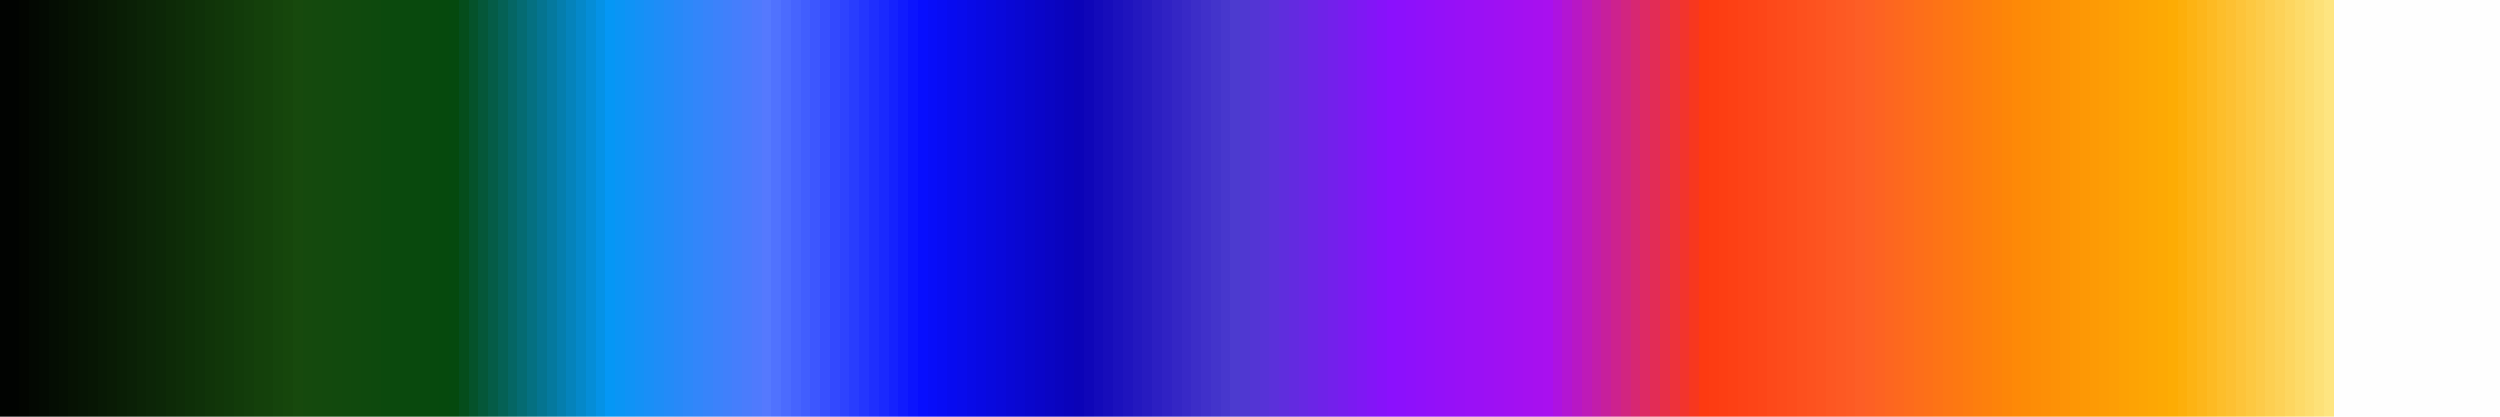 <?xml version="1.0" encoding="UTF-8" standalone="no"?>
<svg
   version="1.1"
   width="300"
   height="50"
   viewBox="0 0 300 50"
   id="svg1001"
   sodipodi:docname="brain.svg"
   inkscape:version="1.1.2 (76b9e6a115, 2022-02-25)"
   xmlns:inkscape="http://www.inkscape.org/namespaces/inkscape"
   xmlns:sodipodi="http://sodipodi.sourceforge.net/DTD/sodipodi-0.dtd"
   xmlns="http://www.w3.org/2000/svg"
   xmlns:svg="http://www.w3.org/2000/svg">
  <defs
     id="defs1005" />
  <sodipodi:namedview
     id="namedview1003"
     pagecolor="#ffffff"
     bordercolor="#666666"
     borderopacity="1.0"
     inkscape:pageshadow="2"
     inkscape:pageopacity="0.0"
     inkscape:pagecheckerboard="0"
     showgrid="false"
     inkscape:zoom="3.8433333"
     inkscape:cx="146.09714"
     inkscape:cy="18.473547"
     inkscape:window-width="1366"
     inkscape:window-height="698"
     inkscape:window-x="0"
     inkscape:window-y="34"
     inkscape:window-maximized="1"
     inkscape:current-layer="g997" />
  <g
     id="g997"
     transform="translate(-4,-4)">
    <defs
       id="defs993">
      <linearGradient
         id="brain"
         gradientUnits="userSpaceOnUse"
         spreadMethod="pad"
         x1="1.424"
         x2="105.366"
         y1="11.237"
         y2="11.237"
         gradientTransform="matrix(2.886,0,0,0.481,-0.11,-1.405)">
        <stop
           offset="0.00%"
           stop-color="rgb(1,3,1)"
           stop-opacity="1"
           id="stop2" />
        <stop
           offset="0.39%"
           stop-color="rgb(1,3,1)"
           stop-opacity="1"
           id="stop4" />
        <stop
           offset="0.78%"
           stop-color="rgb(1,3,1)"
           stop-opacity="1"
           id="stop6" />
        <stop
           offset="0.78%"
           stop-color="rgb(2,5,1)"
           stop-opacity="1"
           id="stop8" />
        <stop
           offset="1.17%"
           stop-color="rgb(2,5,1)"
           stop-opacity="1"
           id="stop10" />
        <stop
           offset="1.17%"
           stop-color="rgb(3,8,2)"
           stop-opacity="1"
           id="stop12" />
        <stop
           offset="1.56%"
           stop-color="rgb(3,8,2)"
           stop-opacity="1"
           id="stop14" />
        <stop
           offset="1.56%"
           stop-color="rgb(3,10,2)"
           stop-opacity="1"
           id="stop16" />
        <stop
           offset="1.95%"
           stop-color="rgb(3,10,2)"
           stop-opacity="1"
           id="stop18" />
        <stop
           offset="1.95%"
           stop-color="rgb(4,13,3)"
           stop-opacity="1"
           id="stop20" />
        <stop
           offset="2.34%"
           stop-color="rgb(4,13,3)"
           stop-opacity="1"
           id="stop22" />
        <stop
           offset="2.34%"
           stop-color="rgb(5,15,3)"
           stop-opacity="1"
           id="stop24" />
        <stop
           offset="2.73%"
           stop-color="rgb(5,15,3)"
           stop-opacity="1"
           id="stop26" />
        <stop
           offset="2.73%"
           stop-color="rgb(6,18,3)"
           stop-opacity="1"
           id="stop28" />
        <stop
           offset="3.12%"
           stop-color="rgb(6,18,3)"
           stop-opacity="1"
           id="stop30" />
        <stop
           offset="3.12%"
           stop-color="rgb(6,20,4)"
           stop-opacity="1"
           id="stop32" />
        <stop
           offset="3.52%"
           stop-color="rgb(6,20,4)"
           stop-opacity="1"
           id="stop34" />
        <stop
           offset="3.52%"
           stop-color="rgb(7,22,4)"
           stop-opacity="1"
           id="stop36" />
        <stop
           offset="3.91%"
           stop-color="rgb(7,22,4)"
           stop-opacity="1"
           id="stop38" />
        <stop
           offset="3.91%"
           stop-color="rgb(8,25,5)"
           stop-opacity="1"
           id="stop40" />
        <stop
           offset="4.30%"
           stop-color="rgb(8,25,5)"
           stop-opacity="1"
           id="stop42" />
        <stop
           offset="4.30%"
           stop-color="rgb(9,27,5)"
           stop-opacity="1"
           id="stop44" />
        <stop
           offset="4.69%"
           stop-color="rgb(9,27,5)"
           stop-opacity="1"
           id="stop46" />
        <stop
           offset="4.69%"
           stop-color="rgb(9,30,5)"
           stop-opacity="1"
           id="stop48" />
        <stop
           offset="5.08%"
           stop-color="rgb(9,30,5)"
           stop-opacity="1"
           id="stop50" />
        <stop
           offset="5.08%"
           stop-color="rgb(10,32,6)"
           stop-opacity="1"
           id="stop52" />
        <stop
           offset="5.47%"
           stop-color="rgb(10,32,6)"
           stop-opacity="1"
           id="stop54" />
        <stop
           offset="5.47%"
           stop-color="rgb(11,35,6)"
           stop-opacity="1"
           id="stop56" />
        <stop
           offset="5.86%"
           stop-color="rgb(11,35,6)"
           stop-opacity="1"
           id="stop58" />
        <stop
           offset="5.86%"
           stop-color="rgb(12,37,7)"
           stop-opacity="1"
           id="stop60" />
        <stop
           offset="6.25%"
           stop-color="rgb(12,37,7)"
           stop-opacity="1"
           id="stop62" />
        <stop
           offset="6.25%"
           stop-color="rgb(12,39,7)"
           stop-opacity="1"
           id="stop64" />
        <stop
           offset="6.64%"
           stop-color="rgb(12,39,7)"
           stop-opacity="1"
           id="stop66" />
        <stop
           offset="6.64%"
           stop-color="rgb(13,42,7)"
           stop-opacity="1"
           id="stop68" />
        <stop
           offset="7.03%"
           stop-color="rgb(13,42,7)"
           stop-opacity="1"
           id="stop70" />
        <stop
           offset="7.03%"
           stop-color="rgb(14,44,8)"
           stop-opacity="1"
           id="stop72" />
        <stop
           offset="7.42%"
           stop-color="rgb(14,44,8)"
           stop-opacity="1"
           id="stop74" />
        <stop
           offset="7.42%"
           stop-color="rgb(14,47,8)"
           stop-opacity="1"
           id="stop76" />
        <stop
           offset="7.81%"
           stop-color="rgb(14,47,8)"
           stop-opacity="1"
           id="stop78" />
        <stop
           offset="7.81%"
           stop-color="rgb(15,49,9)"
           stop-opacity="1"
           id="stop80" />
        <stop
           offset="8.20%"
           stop-color="rgb(15,49,9)"
           stop-opacity="1"
           id="stop82" />
        <stop
           offset="8.20%"
           stop-color="rgb(16,52,9)"
           stop-opacity="1"
           id="stop84" />
        <stop
           offset="8.59%"
           stop-color="rgb(16,52,9)"
           stop-opacity="1"
           id="stop86" />
        <stop
           offset="8.59%"
           stop-color="rgb(17,54,9)"
           stop-opacity="1"
           id="stop88" />
        <stop
           offset="8.98%"
           stop-color="rgb(17,54,9)"
           stop-opacity="1"
           id="stop90" />
        <stop
           offset="8.98%"
           stop-color="rgb(17,56,10)"
           stop-opacity="1"
           id="stop92" />
        <stop
           offset="9.38%"
           stop-color="rgb(17,56,10)"
           stop-opacity="1"
           id="stop94" />
        <stop
           offset="9.38%"
           stop-color="rgb(18,59,10)"
           stop-opacity="1"
           id="stop96" />
        <stop
           offset="9.77%"
           stop-color="rgb(18,59,10)"
           stop-opacity="1"
           id="stop98" />
        <stop
           offset="9.77%"
           stop-color="rgb(19,61,11)"
           stop-opacity="1"
           id="stop100" />
        <stop
           offset="10.16%"
           stop-color="rgb(19,61,11)"
           stop-opacity="1"
           id="stop102" />
        <stop
           offset="10.16%"
           stop-color="rgb(20,64,11)"
           stop-opacity="1"
           id="stop104" />
        <stop
           offset="10.55%"
           stop-color="rgb(20,64,11)"
           stop-opacity="1"
           id="stop106" />
        <stop
           offset="10.55%"
           stop-color="rgb(20,65,11)"
           stop-opacity="1"
           id="stop108" />
        <stop
           offset="10.94%"
           stop-color="rgb(20,65,11)"
           stop-opacity="1"
           id="stop110" />
        <stop
           offset="10.94%"
           stop-color="rgb(21,68,12)"
           stop-opacity="1"
           id="stop112" />
        <stop
           offset="11.33%"
           stop-color="rgb(21,68,12)"
           stop-opacity="1"
           id="stop114" />
        <stop
           offset="11.33%"
           stop-color="rgb(22,70,12)"
           stop-opacity="1"
           id="stop116" />
        <stop
           offset="11.72%"
           stop-color="rgb(22,70,12)"
           stop-opacity="1"
           id="stop118" />
        <stop
           offset="11.72%"
           stop-color="rgb(23,73,13)"
           stop-opacity="1"
           id="stop120" />
        <stop
           offset="12.11%"
           stop-color="rgb(23,73,13)"
           stop-opacity="1"
           id="stop122" />
        <stop
           offset="12.11%"
           stop-color="rgb(21,73,13)"
           stop-opacity="1"
           id="stop124" />
        <stop
           offset="12.50%"
           stop-color="rgb(21,73,13)"
           stop-opacity="1"
           id="stop126" />
        <stop
           offset="12.50%"
           stop-color="rgb(20,73,13)"
           stop-opacity="1"
           id="stop128" />
        <stop
           offset="12.89%"
           stop-color="rgb(20,73,13)"
           stop-opacity="1"
           id="stop130" />
        <stop
           offset="12.89%"
           stop-color="rgb(19,73,13)"
           stop-opacity="1"
           id="stop132" />
        <stop
           offset="13.28%"
           stop-color="rgb(19,73,13)"
           stop-opacity="1"
           id="stop134" />
        <stop
           offset="13.28%"
           stop-color="rgb(18,73,13)"
           stop-opacity="1"
           id="stop136" />
        <stop
           offset="13.67%"
           stop-color="rgb(18,73,13)"
           stop-opacity="1"
           id="stop138" />
        <stop
           offset="13.67%"
           stop-color="rgb(17,73,13)"
           stop-opacity="1"
           id="stop140" />
        <stop
           offset="14.06%"
           stop-color="rgb(17,73,13)"
           stop-opacity="1"
           id="stop142" />
        <stop
           offset="14.06%"
           stop-color="rgb(16,73,13)"
           stop-opacity="1"
           id="stop144" />
        <stop
           offset="14.45%"
           stop-color="rgb(16,73,13)"
           stop-opacity="1"
           id="stop146" />
        <stop
           offset="14.45%"
           stop-color="rgb(15,73,13)"
           stop-opacity="1"
           id="stop148" />
        <stop
           offset="14.84%"
           stop-color="rgb(15,73,13)"
           stop-opacity="1"
           id="stop150" />
        <stop
           offset="14.84%"
           stop-color="rgb(14,73,13)"
           stop-opacity="1"
           id="stop152" />
        <stop
           offset="15.23%"
           stop-color="rgb(14,73,13)"
           stop-opacity="1"
           id="stop154" />
        <stop
           offset="15.23%"
           stop-color="rgb(12,73,13)"
           stop-opacity="1"
           id="stop156" />
        <stop
           offset="15.62%"
           stop-color="rgb(12,73,13)"
           stop-opacity="1"
           id="stop158" />
        <stop
           offset="15.62%"
           stop-color="rgb(11,73,13)"
           stop-opacity="1"
           id="stop160" />
        <stop
           offset="16.02%"
           stop-color="rgb(11,73,13)"
           stop-opacity="1"
           id="stop162" />
        <stop
           offset="16.02%"
           stop-color="rgb(10,73,13)"
           stop-opacity="1"
           id="stop164" />
        <stop
           offset="16.41%"
           stop-color="rgb(10,73,13)"
           stop-opacity="1"
           id="stop166" />
        <stop
           offset="16.41%"
           stop-color="rgb(9,73,13)"
           stop-opacity="1"
           id="stop168" />
        <stop
           offset="16.80%"
           stop-color="rgb(9,73,13)"
           stop-opacity="1"
           id="stop170" />
        <stop
           offset="16.80%"
           stop-color="rgb(8,73,13)"
           stop-opacity="1"
           id="stop172" />
        <stop
           offset="17.19%"
           stop-color="rgb(8,73,13)"
           stop-opacity="1"
           id="stop174" />
        <stop
           offset="17.19%"
           stop-color="rgb(7,73,13)"
           stop-opacity="1"
           id="stop176" />
        <stop
           offset="17.58%"
           stop-color="rgb(7,73,13)"
           stop-opacity="1"
           id="stop178" />
        <stop
           offset="17.58%"
           stop-color="rgb(6,73,13)"
           stop-opacity="1"
           id="stop180" />
        <stop
           offset="17.97%"
           stop-color="rgb(6,73,13)"
           stop-opacity="1"
           id="stop182" />
        <stop
           offset="17.97%"
           stop-color="rgb(5,73,14)"
           stop-opacity="1"
           id="stop184" />
        <stop
           offset="18.36%"
           stop-color="rgb(5,73,14)"
           stop-opacity="1"
           id="stop186" />
        <stop
           offset="18.36%"
           stop-color="rgb(5,77,28)"
           stop-opacity="1"
           id="stop188" />
        <stop
           offset="18.75%"
           stop-color="rgb(5,77,28)"
           stop-opacity="1"
           id="stop190" />
        <stop
           offset="18.75%"
           stop-color="rgb(5,82,43)"
           stop-opacity="1"
           id="stop192" />
        <stop
           offset="19.14%"
           stop-color="rgb(5,82,43)"
           stop-opacity="1"
           id="stop194" />
        <stop
           offset="19.14%"
           stop-color="rgb(5,87,57)"
           stop-opacity="1"
           id="stop196" />
        <stop
           offset="19.53%"
           stop-color="rgb(5,87,57)"
           stop-opacity="1"
           id="stop198" />
        <stop
           offset="19.53%"
           stop-color="rgb(5,92,71)"
           stop-opacity="1"
           id="stop200" />
        <stop
           offset="19.92%"
           stop-color="rgb(5,92,71)"
           stop-opacity="1"
           id="stop202" />
        <stop
           offset="19.92%"
           stop-color="rgb(5,97,85)"
           stop-opacity="1"
           id="stop204" />
        <stop
           offset="20.31%"
           stop-color="rgb(5,97,85)"
           stop-opacity="1"
           id="stop206" />
        <stop
           offset="20.31%"
           stop-color="rgb(5,102,100)"
           stop-opacity="1"
           id="stop208" />
        <stop
           offset="20.70%"
           stop-color="rgb(5,102,100)"
           stop-opacity="1"
           id="stop210" />
        <stop
           offset="20.70%"
           stop-color="rgb(5,107,114)"
           stop-opacity="1"
           id="stop212" />
        <stop
           offset="21.09%"
           stop-color="rgb(5,107,114)"
           stop-opacity="1"
           id="stop214" />
        <stop
           offset="21.09%"
           stop-color="rgb(5,112,129)"
           stop-opacity="1"
           id="stop216" />
        <stop
           offset="21.48%"
           stop-color="rgb(5,112,129)"
           stop-opacity="1"
           id="stop218" />
        <stop
           offset="21.48%"
           stop-color="rgb(5,116,144)"
           stop-opacity="1"
           id="stop220" />
        <stop
           offset="21.88%"
           stop-color="rgb(5,116,144)"
           stop-opacity="1"
           id="stop222" />
        <stop
           offset="21.88%"
           stop-color="rgb(5,121,158)"
           stop-opacity="1"
           id="stop224" />
        <stop
           offset="22.27%"
           stop-color="rgb(5,121,158)"
           stop-opacity="1"
           id="stop226" />
        <stop
           offset="22.27%"
           stop-color="rgb(5,126,173)"
           stop-opacity="1"
           id="stop228" />
        <stop
           offset="22.66%"
           stop-color="rgb(5,126,173)"
           stop-opacity="1"
           id="stop230" />
        <stop
           offset="22.66%"
           stop-color="rgb(5,131,187)"
           stop-opacity="1"
           id="stop232" />
        <stop
           offset="23.05%"
           stop-color="rgb(5,131,187)"
           stop-opacity="1"
           id="stop234" />
        <stop
           offset="23.05%"
           stop-color="rgb(5,136,201)"
           stop-opacity="1"
           id="stop236" />
        <stop
           offset="23.44%"
           stop-color="rgb(5,136,201)"
           stop-opacity="1"
           id="stop238" />
        <stop
           offset="23.44%"
           stop-color="rgb(5,141,215)"
           stop-opacity="1"
           id="stop240" />
        <stop
           offset="23.83%"
           stop-color="rgb(5,141,215)"
           stop-opacity="1"
           id="stop242" />
        <stop
           offset="23.83%"
           stop-color="rgb(5,146,230)"
           stop-opacity="1"
           id="stop244" />
        <stop
           offset="24.22%"
           stop-color="rgb(5,146,230)"
           stop-opacity="1"
           id="stop246" />
        <stop
           offset="24.22%"
           stop-color="rgb(5,151,245)"
           stop-opacity="1"
           id="stop248" />
        <stop
           offset="24.61%"
           stop-color="rgb(5,151,245)"
           stop-opacity="1"
           id="stop250" />
        <stop
           offset="24.61%"
           stop-color="rgb(10,149,245)"
           stop-opacity="1"
           id="stop252" />
        <stop
           offset="25.00%"
           stop-color="rgb(10,149,245)"
           stop-opacity="1"
           id="stop254" />
        <stop
           offset="25.00%"
           stop-color="rgb(15,147,246)"
           stop-opacity="1"
           id="stop256" />
        <stop
           offset="25.39%"
           stop-color="rgb(15,147,246)"
           stop-opacity="1"
           id="stop258" />
        <stop
           offset="25.39%"
           stop-color="rgb(20,145,246)"
           stop-opacity="1"
           id="stop260" />
        <stop
           offset="25.78%"
           stop-color="rgb(20,145,246)"
           stop-opacity="1"
           id="stop262" />
        <stop
           offset="25.78%"
           stop-color="rgb(25,143,247)"
           stop-opacity="1"
           id="stop264" />
        <stop
           offset="26.17%"
           stop-color="rgb(25,143,247)"
           stop-opacity="1"
           id="stop266" />
        <stop
           offset="26.17%"
           stop-color="rgb(30,141,247)"
           stop-opacity="1"
           id="stop268" />
        <stop
           offset="26.56%"
           stop-color="rgb(30,141,247)"
           stop-opacity="1"
           id="stop270" />
        <stop
           offset="26.56%"
           stop-color="rgb(35,139,248)"
           stop-opacity="1"
           id="stop272" />
        <stop
           offset="26.95%"
           stop-color="rgb(35,139,248)"
           stop-opacity="1"
           id="stop274" />
        <stop
           offset="26.95%"
           stop-color="rgb(40,137,248)"
           stop-opacity="1"
           id="stop276" />
        <stop
           offset="27.34%"
           stop-color="rgb(40,137,248)"
           stop-opacity="1"
           id="stop278" />
        <stop
           offset="27.34%"
           stop-color="rgb(45,136,249)"
           stop-opacity="1"
           id="stop280" />
        <stop
           offset="27.73%"
           stop-color="rgb(45,136,249)"
           stop-opacity="1"
           id="stop282" />
        <stop
           offset="27.73%"
           stop-color="rgb(50,134,250)"
           stop-opacity="1"
           id="stop284" />
        <stop
           offset="28.12%"
           stop-color="rgb(50,134,250)"
           stop-opacity="1"
           id="stop286" />
        <stop
           offset="28.12%"
           stop-color="rgb(55,132,250)"
           stop-opacity="1"
           id="stop288" />
        <stop
           offset="28.52%"
           stop-color="rgb(55,132,250)"
           stop-opacity="1"
           id="stop290" />
        <stop
           offset="28.52%"
           stop-color="rgb(60,130,251)"
           stop-opacity="1"
           id="stop292" />
        <stop
           offset="28.91%"
           stop-color="rgb(60,130,251)"
           stop-opacity="1"
           id="stop294" />
        <stop
           offset="28.91%"
           stop-color="rgb(64,128,251)"
           stop-opacity="1"
           id="stop296" />
        <stop
           offset="29.30%"
           stop-color="rgb(64,128,251)"
           stop-opacity="1"
           id="stop298" />
        <stop
           offset="29.30%"
           stop-color="rgb(69,126,252)"
           stop-opacity="1"
           id="stop300" />
        <stop
           offset="29.69%"
           stop-color="rgb(69,126,252)"
           stop-opacity="1"
           id="stop302" />
        <stop
           offset="29.69%"
           stop-color="rgb(74,124,252)"
           stop-opacity="1"
           id="stop304" />
        <stop
           offset="30.08%"
           stop-color="rgb(74,124,252)"
           stop-opacity="1"
           id="stop306" />
        <stop
           offset="30.08%"
           stop-color="rgb(79,122,253)"
           stop-opacity="1"
           id="stop308" />
        <stop
           offset="30.47%"
           stop-color="rgb(79,122,253)"
           stop-opacity="1"
           id="stop310" />
        <stop
           offset="30.47%"
           stop-color="rgb(85,121,254)"
           stop-opacity="1"
           id="stop312" />
        <stop
           offset="30.86%"
           stop-color="rgb(85,121,254)"
           stop-opacity="1"
           id="stop314" />
        <stop
           offset="30.86%"
           stop-color="rgb(80,114,254)"
           stop-opacity="1"
           id="stop316" />
        <stop
           offset="31.25%"
           stop-color="rgb(80,114,254)"
           stop-opacity="1"
           id="stop318" />
        <stop
           offset="31.25%"
           stop-color="rgb(75,107,254)"
           stop-opacity="1"
           id="stop320" />
        <stop
           offset="31.64%"
           stop-color="rgb(75,107,254)"
           stop-opacity="1"
           id="stop322" />
        <stop
           offset="31.64%"
           stop-color="rgb(70,100,254)"
           stop-opacity="1"
           id="stop324" />
        <stop
           offset="32.03%"
           stop-color="rgb(70,100,254)"
           stop-opacity="1"
           id="stop326" />
        <stop
           offset="32.03%"
           stop-color="rgb(65,94,254)"
           stop-opacity="1"
           id="stop328" />
        <stop
           offset="32.42%"
           stop-color="rgb(65,94,254)"
           stop-opacity="1"
           id="stop330" />
        <stop
           offset="32.42%"
           stop-color="rgb(61,87,254)"
           stop-opacity="1"
           id="stop332" />
        <stop
           offset="32.81%"
           stop-color="rgb(61,87,254)"
           stop-opacity="1"
           id="stop334" />
        <stop
           offset="32.81%"
           stop-color="rgb(56,80,254)"
           stop-opacity="1"
           id="stop336" />
        <stop
           offset="33.20%"
           stop-color="rgb(56,80,254)"
           stop-opacity="1"
           id="stop338" />
        <stop
           offset="33.20%"
           stop-color="rgb(51,73,254)"
           stop-opacity="1"
           id="stop340" />
        <stop
           offset="33.59%"
           stop-color="rgb(51,73,254)"
           stop-opacity="1"
           id="stop342" />
        <stop
           offset="33.59%"
           stop-color="rgb(46,67,254)"
           stop-opacity="1"
           id="stop344" />
        <stop
           offset="33.98%"
           stop-color="rgb(46,67,254)"
           stop-opacity="1"
           id="stop346" />
        <stop
           offset="33.98%"
           stop-color="rgb(41,61,254)"
           stop-opacity="1"
           id="stop348" />
        <stop
           offset="34.38%"
           stop-color="rgb(41,61,254)"
           stop-opacity="1"
           id="stop350" />
        <stop
           offset="34.38%"
           stop-color="rgb(36,54,254)"
           stop-opacity="1"
           id="stop352" />
        <stop
           offset="34.77%"
           stop-color="rgb(36,54,254)"
           stop-opacity="1"
           id="stop354" />
        <stop
           offset="34.77%"
           stop-color="rgb(31,47,254)"
           stop-opacity="1"
           id="stop356" />
        <stop
           offset="35.16%"
           stop-color="rgb(31,47,254)"
           stop-opacity="1"
           id="stop358" />
        <stop
           offset="35.16%"
           stop-color="rgb(26,41,254)"
           stop-opacity="1"
           id="stop360" />
        <stop
           offset="35.55%"
           stop-color="rgb(26,41,254)"
           stop-opacity="1"
           id="stop362" />
        <stop
           offset="35.55%"
           stop-color="rgb(21,34,254)"
           stop-opacity="1"
           id="stop364" />
        <stop
           offset="35.94%"
           stop-color="rgb(21,34,254)"
           stop-opacity="1"
           id="stop366" />
        <stop
           offset="35.94%"
           stop-color="rgb(16,27,254)"
           stop-opacity="1"
           id="stop368" />
        <stop
           offset="36.33%"
           stop-color="rgb(16,27,254)"
           stop-opacity="1"
           id="stop370" />
        <stop
           offset="36.33%"
           stop-color="rgb(11,20,254)"
           stop-opacity="1"
           id="stop372" />
        <stop
           offset="36.72%"
           stop-color="rgb(11,20,254)"
           stop-opacity="1"
           id="stop374" />
        <stop
           offset="36.72%"
           stop-color="rgb(7,14,254)"
           stop-opacity="1"
           id="stop376" />
        <stop
           offset="37.11%"
           stop-color="rgb(7,14,254)"
           stop-opacity="1"
           id="stop378" />
        <stop
           offset="37.11%"
           stop-color="rgb(7,13,249)"
           stop-opacity="1"
           id="stop380" />
        <stop
           offset="37.50%"
           stop-color="rgb(7,13,249)"
           stop-opacity="1"
           id="stop382" />
        <stop
           offset="37.50%"
           stop-color="rgb(7,12,245)"
           stop-opacity="1"
           id="stop384" />
        <stop
           offset="37.89%"
           stop-color="rgb(7,12,245)"
           stop-opacity="1"
           id="stop386" />
        <stop
           offset="37.89%"
           stop-color="rgb(7,11,240)"
           stop-opacity="1"
           id="stop388" />
        <stop
           offset="38.28%"
           stop-color="rgb(7,11,240)"
           stop-opacity="1"
           id="stop390" />
        <stop
           offset="38.28%"
           stop-color="rgb(8,11,236)"
           stop-opacity="1"
           id="stop392" />
        <stop
           offset="38.67%"
           stop-color="rgb(8,11,236)"
           stop-opacity="1"
           id="stop394" />
        <stop
           offset="38.67%"
           stop-color="rgb(8,10,231)"
           stop-opacity="1"
           id="stop396" />
        <stop
           offset="39.06%"
           stop-color="rgb(8,10,231)"
           stop-opacity="1"
           id="stop398" />
        <stop
           offset="39.06%"
           stop-color="rgb(8,9,227)"
           stop-opacity="1"
           id="stop400" />
        <stop
           offset="39.45%"
           stop-color="rgb(8,9,227)"
           stop-opacity="1"
           id="stop402" />
        <stop
           offset="39.45%"
           stop-color="rgb(8,9,222)"
           stop-opacity="1"
           id="stop404" />
        <stop
           offset="39.84%"
           stop-color="rgb(8,9,222)"
           stop-opacity="1"
           id="stop406" />
        <stop
           offset="39.84%"
           stop-color="rgb(9,8,218)"
           stop-opacity="1"
           id="stop408" />
        <stop
           offset="40.23%"
           stop-color="rgb(9,8,218)"
           stop-opacity="1"
           id="stop410" />
        <stop
           offset="40.23%"
           stop-color="rgb(9,7,213)"
           stop-opacity="1"
           id="stop412" />
        <stop
           offset="40.62%"
           stop-color="rgb(9,7,213)"
           stop-opacity="1"
           id="stop414" />
        <stop
           offset="40.62%"
           stop-color="rgb(9,7,209)"
           stop-opacity="1"
           id="stop416" />
        <stop
           offset="41.02%"
           stop-color="rgb(9,7,209)"
           stop-opacity="1"
           id="stop418" />
        <stop
           offset="41.02%"
           stop-color="rgb(9,6,204)"
           stop-opacity="1"
           id="stop420" />
        <stop
           offset="41.41%"
           stop-color="rgb(9,6,204)"
           stop-opacity="1"
           id="stop422" />
        <stop
           offset="41.41%"
           stop-color="rgb(10,5,200)"
           stop-opacity="1"
           id="stop424" />
        <stop
           offset="41.80%"
           stop-color="rgb(10,5,200)"
           stop-opacity="1"
           id="stop426" />
        <stop
           offset="41.80%"
           stop-color="rgb(10,5,195)"
           stop-opacity="1"
           id="stop428" />
        <stop
           offset="42.19%"
           stop-color="rgb(10,5,195)"
           stop-opacity="1"
           id="stop430" />
        <stop
           offset="42.19%"
           stop-color="rgb(10,4,191)"
           stop-opacity="1"
           id="stop432" />
        <stop
           offset="42.58%"
           stop-color="rgb(10,4,191)"
           stop-opacity="1"
           id="stop434" />
        <stop
           offset="42.58%"
           stop-color="rgb(10,3,187)"
           stop-opacity="1"
           id="stop436" />
        <stop
           offset="42.97%"
           stop-color="rgb(10,3,187)"
           stop-opacity="1"
           id="stop438" />
        <stop
           offset="42.97%"
           stop-color="rgb(11,3,183)"
           stop-opacity="1"
           id="stop440" />
        <stop
           offset="43.36%"
           stop-color="rgb(11,3,183)"
           stop-opacity="1"
           id="stop442" />
        <stop
           offset="43.36%"
           stop-color="rgb(15,6,184)"
           stop-opacity="1"
           id="stop444" />
        <stop
           offset="43.75%"
           stop-color="rgb(15,6,184)"
           stop-opacity="1"
           id="stop446" />
        <stop
           offset="43.75%"
           stop-color="rgb(19,10,186)"
           stop-opacity="1"
           id="stop448" />
        <stop
           offset="44.14%"
           stop-color="rgb(19,10,186)"
           stop-opacity="1"
           id="stop450" />
        <stop
           offset="44.14%"
           stop-color="rgb(23,13,187)"
           stop-opacity="1"
           id="stop452" />
        <stop
           offset="44.53%"
           stop-color="rgb(23,13,187)"
           stop-opacity="1"
           id="stop454" />
        <stop
           offset="44.53%"
           stop-color="rgb(27,17,189)"
           stop-opacity="1"
           id="stop456" />
        <stop
           offset="44.92%"
           stop-color="rgb(27,17,189)"
           stop-opacity="1"
           id="stop458" />
        <stop
           offset="44.92%"
           stop-color="rgb(31,20,190)"
           stop-opacity="1"
           id="stop460" />
        <stop
           offset="45.31%"
           stop-color="rgb(31,20,190)"
           stop-opacity="1"
           id="stop462" />
        <stop
           offset="45.31%"
           stop-color="rgb(35,24,191)"
           stop-opacity="1"
           id="stop464" />
        <stop
           offset="45.70%"
           stop-color="rgb(35,24,191)"
           stop-opacity="1"
           id="stop466" />
        <stop
           offset="45.70%"
           stop-color="rgb(39,27,192)"
           stop-opacity="1"
           id="stop468" />
        <stop
           offset="46.09%"
           stop-color="rgb(39,27,192)"
           stop-opacity="1"
           id="stop470" />
        <stop
           offset="46.09%"
           stop-color="rgb(44,31,194)"
           stop-opacity="1"
           id="stop472" />
        <stop
           offset="46.48%"
           stop-color="rgb(44,31,194)"
           stop-opacity="1"
           id="stop474" />
        <stop
           offset="46.48%"
           stop-color="rgb(48,34,196)"
           stop-opacity="1"
           id="stop476" />
        <stop
           offset="46.88%"
           stop-color="rgb(48,34,196)"
           stop-opacity="1"
           id="stop478" />
        <stop
           offset="46.88%"
           stop-color="rgb(52,38,197)"
           stop-opacity="1"
           id="stop480" />
        <stop
           offset="47.27%"
           stop-color="rgb(52,38,197)"
           stop-opacity="1"
           id="stop482" />
        <stop
           offset="47.27%"
           stop-color="rgb(56,41,199)"
           stop-opacity="1"
           id="stop484" />
        <stop
           offset="47.66%"
           stop-color="rgb(56,41,199)"
           stop-opacity="1"
           id="stop486" />
        <stop
           offset="47.66%"
           stop-color="rgb(60,45,200)"
           stop-opacity="1"
           id="stop488" />
        <stop
           offset="48.05%"
           stop-color="rgb(60,45,200)"
           stop-opacity="1"
           id="stop490" />
        <stop
           offset="48.05%"
           stop-color="rgb(64,48,202)"
           stop-opacity="1"
           id="stop492" />
        <stop
           offset="48.44%"
           stop-color="rgb(64,48,202)"
           stop-opacity="1"
           id="stop494" />
        <stop
           offset="48.44%"
           stop-color="rgb(67,52,203)"
           stop-opacity="1"
           id="stop496" />
        <stop
           offset="48.83%"
           stop-color="rgb(67,52,203)"
           stop-opacity="1"
           id="stop498" />
        <stop
           offset="48.83%"
           stop-color="rgb(71,55,205)"
           stop-opacity="1"
           id="stop500" />
        <stop
           offset="49.22%"
           stop-color="rgb(71,55,205)"
           stop-opacity="1"
           id="stop502" />
        <stop
           offset="49.22%"
           stop-color="rgb(76,59,207)"
           stop-opacity="1"
           id="stop504" />
        <stop
           offset="49.61%"
           stop-color="rgb(76,59,207)"
           stop-opacity="1"
           id="stop506" />
        <stop
           offset="49.61%"
           stop-color="rgb(79,56,209)"
           stop-opacity="1"
           id="stop508" />
        <stop
           offset="50.00%"
           stop-color="rgb(79,56,209)"
           stop-opacity="1"
           id="stop510" />
        <stop
           offset="50.00%"
           stop-color="rgb(83,53,212)"
           stop-opacity="1"
           id="stop512" />
        <stop
           offset="50.39%"
           stop-color="rgb(83,53,212)"
           stop-opacity="1"
           id="stop514" />
        <stop
           offset="50.39%"
           stop-color="rgb(87,50,215)"
           stop-opacity="1"
           id="stop516" />
        <stop
           offset="50.78%"
           stop-color="rgb(87,50,215)"
           stop-opacity="1"
           id="stop518" />
        <stop
           offset="50.78%"
           stop-color="rgb(91,48,218)"
           stop-opacity="1"
           id="stop520" />
        <stop
           offset="51.17%"
           stop-color="rgb(91,48,218)"
           stop-opacity="1"
           id="stop522" />
        <stop
           offset="51.17%"
           stop-color="rgb(95,45,221)"
           stop-opacity="1"
           id="stop524" />
        <stop
           offset="51.56%"
           stop-color="rgb(95,45,221)"
           stop-opacity="1"
           id="stop526" />
        <stop
           offset="51.56%"
           stop-color="rgb(99,42,224)"
           stop-opacity="1"
           id="stop528" />
        <stop
           offset="51.95%"
           stop-color="rgb(99,42,224)"
           stop-opacity="1"
           id="stop530" />
        <stop
           offset="51.95%"
           stop-color="rgb(103,40,227)"
           stop-opacity="1"
           id="stop532" />
        <stop
           offset="52.34%"
           stop-color="rgb(103,40,227)"
           stop-opacity="1"
           id="stop534" />
        <stop
           offset="52.34%"
           stop-color="rgb(107,37,230)"
           stop-opacity="1"
           id="stop536" />
        <stop
           offset="52.73%"
           stop-color="rgb(107,37,230)"
           stop-opacity="1"
           id="stop538" />
        <stop
           offset="52.73%"
           stop-color="rgb(111,34,232)"
           stop-opacity="1"
           id="stop540" />
        <stop
           offset="53.12%"
           stop-color="rgb(111,34,232)"
           stop-opacity="1"
           id="stop542" />
        <stop
           offset="53.12%"
           stop-color="rgb(115,32,235)"
           stop-opacity="1"
           id="stop544" />
        <stop
           offset="53.52%"
           stop-color="rgb(115,32,235)"
           stop-opacity="1"
           id="stop546" />
        <stop
           offset="53.52%"
           stop-color="rgb(119,29,238)"
           stop-opacity="1"
           id="stop548" />
        <stop
           offset="53.91%"
           stop-color="rgb(119,29,238)"
           stop-opacity="1"
           id="stop550" />
        <stop
           offset="53.91%"
           stop-color="rgb(123,26,241)"
           stop-opacity="1"
           id="stop552" />
        <stop
           offset="54.30%"
           stop-color="rgb(123,26,241)"
           stop-opacity="1"
           id="stop554" />
        <stop
           offset="54.30%"
           stop-color="rgb(127,24,244)"
           stop-opacity="1"
           id="stop556" />
        <stop
           offset="54.69%"
           stop-color="rgb(127,24,244)"
           stop-opacity="1"
           id="stop558" />
        <stop
           offset="54.69%"
           stop-color="rgb(131,21,247)"
           stop-opacity="1"
           id="stop560" />
        <stop
           offset="55.08%"
           stop-color="rgb(131,21,247)"
           stop-opacity="1"
           id="stop562" />
        <stop
           offset="55.08%"
           stop-color="rgb(135,18,250)"
           stop-opacity="1"
           id="stop564" />
        <stop
           offset="55.47%"
           stop-color="rgb(135,18,250)"
           stop-opacity="1"
           id="stop566" />
        <stop
           offset="55.47%"
           stop-color="rgb(139,16,253)"
           stop-opacity="1"
           id="stop568" />
        <stop
           offset="55.86%"
           stop-color="rgb(139,16,253)"
           stop-opacity="1"
           id="stop570" />
        <stop
           offset="55.86%"
           stop-color="rgb(140,16,252)"
           stop-opacity="1"
           id="stop572" />
        <stop
           offset="56.25%"
           stop-color="rgb(140,16,252)"
           stop-opacity="1"
           id="stop574" />
        <stop
           offset="56.25%"
           stop-color="rgb(142,16,251)"
           stop-opacity="1"
           id="stop576" />
        <stop
           offset="56.64%"
           stop-color="rgb(142,16,251)"
           stop-opacity="1"
           id="stop578" />
        <stop
           offset="56.64%"
           stop-color="rgb(144,16,250)"
           stop-opacity="1"
           id="stop580" />
        <stop
           offset="57.03%"
           stop-color="rgb(144,16,250)"
           stop-opacity="1"
           id="stop582" />
        <stop
           offset="57.03%"
           stop-color="rgb(146,16,249)"
           stop-opacity="1"
           id="stop584" />
        <stop
           offset="57.42%"
           stop-color="rgb(146,16,249)"
           stop-opacity="1"
           id="stop586" />
        <stop
           offset="57.42%"
           stop-color="rgb(148,16,248)"
           stop-opacity="1"
           id="stop588" />
        <stop
           offset="57.81%"
           stop-color="rgb(148,16,248)"
           stop-opacity="1"
           id="stop590" />
        <stop
           offset="57.81%"
           stop-color="rgb(150,16,247)"
           stop-opacity="1"
           id="stop592" />
        <stop
           offset="58.20%"
           stop-color="rgb(150,16,247)"
           stop-opacity="1"
           id="stop594" />
        <stop
           offset="58.20%"
           stop-color="rgb(152,16,246)"
           stop-opacity="1"
           id="stop596" />
        <stop
           offset="58.59%"
           stop-color="rgb(152,16,246)"
           stop-opacity="1"
           id="stop598" />
        <stop
           offset="58.59%"
           stop-color="rgb(154,16,246)"
           stop-opacity="1"
           id="stop600" />
        <stop
           offset="58.98%"
           stop-color="rgb(154,16,246)"
           stop-opacity="1"
           id="stop602" />
        <stop
           offset="58.98%"
           stop-color="rgb(155,16,245)"
           stop-opacity="1"
           id="stop604" />
        <stop
           offset="59.38%"
           stop-color="rgb(155,16,245)"
           stop-opacity="1"
           id="stop606" />
        <stop
           offset="59.38%"
           stop-color="rgb(157,16,244)"
           stop-opacity="1"
           id="stop608" />
        <stop
           offset="59.77%"
           stop-color="rgb(157,16,244)"
           stop-opacity="1"
           id="stop610" />
        <stop
           offset="59.77%"
           stop-color="rgb(159,16,243)"
           stop-opacity="1"
           id="stop612" />
        <stop
           offset="60.16%"
           stop-color="rgb(159,16,243)"
           stop-opacity="1"
           id="stop614" />
        <stop
           offset="60.16%"
           stop-color="rgb(161,16,242)"
           stop-opacity="1"
           id="stop616" />
        <stop
           offset="60.55%"
           stop-color="rgb(161,16,242)"
           stop-opacity="1"
           id="stop618" />
        <stop
           offset="60.55%"
           stop-color="rgb(163,16,241)"
           stop-opacity="1"
           id="stop620" />
        <stop
           offset="60.94%"
           stop-color="rgb(163,16,241)"
           stop-opacity="1"
           id="stop622" />
        <stop
           offset="60.94%"
           stop-color="rgb(165,16,240)"
           stop-opacity="1"
           id="stop624" />
        <stop
           offset="61.33%"
           stop-color="rgb(165,16,240)"
           stop-opacity="1"
           id="stop626" />
        <stop
           offset="61.33%"
           stop-color="rgb(167,16,239)"
           stop-opacity="1"
           id="stop628" />
        <stop
           offset="61.72%"
           stop-color="rgb(167,16,239)"
           stop-opacity="1"
           id="stop630" />
        <stop
           offset="61.72%"
           stop-color="rgb(169,16,239)"
           stop-opacity="1"
           id="stop632" />
        <stop
           offset="62.11%"
           stop-color="rgb(169,16,239)"
           stop-opacity="1"
           id="stop634" />
        <stop
           offset="62.11%"
           stop-color="rgb(174,18,225)"
           stop-opacity="1"
           id="stop636" />
        <stop
           offset="62.50%"
           stop-color="rgb(174,18,225)"
           stop-opacity="1"
           id="stop638" />
        <stop
           offset="62.50%"
           stop-color="rgb(179,21,211)"
           stop-opacity="1"
           id="stop640" />
        <stop
           offset="62.89%"
           stop-color="rgb(179,21,211)"
           stop-opacity="1"
           id="stop642" />
        <stop
           offset="62.89%"
           stop-color="rgb(184,23,197)"
           stop-opacity="1"
           id="stop644" />
        <stop
           offset="63.28%"
           stop-color="rgb(184,23,197)"
           stop-opacity="1"
           id="stop646" />
        <stop
           offset="63.28%"
           stop-color="rgb(190,26,184)"
           stop-opacity="1"
           id="stop648" />
        <stop
           offset="63.67%"
           stop-color="rgb(190,26,184)"
           stop-opacity="1"
           id="stop650" />
        <stop
           offset="63.67%"
           stop-color="rgb(194,29,170)"
           stop-opacity="1"
           id="stop652" />
        <stop
           offset="64.06%"
           stop-color="rgb(194,29,170)"
           stop-opacity="1"
           id="stop654" />
        <stop
           offset="64.06%"
           stop-color="rgb(199,31,156)"
           stop-opacity="1"
           id="stop656" />
        <stop
           offset="64.45%"
           stop-color="rgb(199,31,156)"
           stop-opacity="1"
           id="stop658" />
        <stop
           offset="64.45%"
           stop-color="rgb(205,34,142)"
           stop-opacity="1"
           id="stop660" />
        <stop
           offset="64.84%"
           stop-color="rgb(205,34,142)"
           stop-opacity="1"
           id="stop662" />
        <stop
           offset="64.84%"
           stop-color="rgb(210,37,128)"
           stop-opacity="1"
           id="stop664" />
        <stop
           offset="65.23%"
           stop-color="rgb(210,37,128)"
           stop-opacity="1"
           id="stop666" />
        <stop
           offset="65.23%"
           stop-color="rgb(215,39,114)"
           stop-opacity="1"
           id="stop668" />
        <stop
           offset="65.62%"
           stop-color="rgb(215,39,114)"
           stop-opacity="1"
           id="stop670" />
        <stop
           offset="65.62%"
           stop-color="rgb(221,42,100)"
           stop-opacity="1"
           id="stop672" />
        <stop
           offset="66.02%"
           stop-color="rgb(221,42,100)"
           stop-opacity="1"
           id="stop674" />
        <stop
           offset="66.02%"
           stop-color="rgb(226,44,86)"
           stop-opacity="1"
           id="stop676" />
        <stop
           offset="66.41%"
           stop-color="rgb(226,44,86)"
           stop-opacity="1"
           id="stop678" />
        <stop
           offset="66.41%"
           stop-color="rgb(231,47,72)"
           stop-opacity="1"
           id="stop680" />
        <stop
           offset="66.80%"
           stop-color="rgb(231,47,72)"
           stop-opacity="1"
           id="stop682" />
        <stop
           offset="66.80%"
           stop-color="rgb(237,50,59)"
           stop-opacity="1"
           id="stop684" />
        <stop
           offset="67.19%"
           stop-color="rgb(237,50,59)"
           stop-opacity="1"
           id="stop686" />
        <stop
           offset="67.19%"
           stop-color="rgb(242,52,45)"
           stop-opacity="1"
           id="stop688" />
        <stop
           offset="67.58%"
           stop-color="rgb(242,52,45)"
           stop-opacity="1"
           id="stop690" />
        <stop
           offset="67.58%"
           stop-color="rgb(247,55,31)"
           stop-opacity="1"
           id="stop692" />
        <stop
           offset="67.97%"
           stop-color="rgb(247,55,31)"
           stop-opacity="1"
           id="stop694" />
        <stop
           offset="67.97%"
           stop-color="rgb(253,58,17)"
           stop-opacity="1"
           id="stop696" />
        <stop
           offset="68.36%"
           stop-color="rgb(253,58,17)"
           stop-opacity="1"
           id="stop698" />
        <stop
           offset="68.36%"
           stop-color="rgb(253,60,18)"
           stop-opacity="1"
           id="stop700" />
        <stop
           offset="68.75%"
           stop-color="rgb(253,60,18)"
           stop-opacity="1"
           id="stop702" />
        <stop
           offset="68.75%"
           stop-color="rgb(253,62,19)"
           stop-opacity="1"
           id="stop704" />
        <stop
           offset="69.14%"
           stop-color="rgb(253,62,19)"
           stop-opacity="1"
           id="stop706" />
        <stop
           offset="69.14%"
           stop-color="rgb(253,64,20)"
           stop-opacity="1"
           id="stop708" />
        <stop
           offset="69.53%"
           stop-color="rgb(253,64,20)"
           stop-opacity="1"
           id="stop710" />
        <stop
           offset="69.53%"
           stop-color="rgb(253,66,22)"
           stop-opacity="1"
           id="stop712" />
        <stop
           offset="69.92%"
           stop-color="rgb(253,66,22)"
           stop-opacity="1"
           id="stop714" />
        <stop
           offset="69.92%"
           stop-color="rgb(253,68,23)"
           stop-opacity="1"
           id="stop716" />
        <stop
           offset="70.31%"
           stop-color="rgb(253,68,23)"
           stop-opacity="1"
           id="stop718" />
        <stop
           offset="70.31%"
           stop-color="rgb(253,70,24)"
           stop-opacity="1"
           id="stop720" />
        <stop
           offset="70.70%"
           stop-color="rgb(253,70,24)"
           stop-opacity="1"
           id="stop722" />
        <stop
           offset="70.70%"
           stop-color="rgb(253,73,26)"
           stop-opacity="1"
           id="stop724" />
        <stop
           offset="71.09%"
           stop-color="rgb(253,73,26)"
           stop-opacity="1"
           id="stop726" />
        <stop
           offset="71.09%"
           stop-color="rgb(253,75,27)"
           stop-opacity="1"
           id="stop728" />
        <stop
           offset="71.48%"
           stop-color="rgb(253,75,27)"
           stop-opacity="1"
           id="stop730" />
        <stop
           offset="71.48%"
           stop-color="rgb(253,77,28)"
           stop-opacity="1"
           id="stop732" />
        <stop
           offset="71.88%"
           stop-color="rgb(253,77,28)"
           stop-opacity="1"
           id="stop734" />
        <stop
           offset="71.88%"
           stop-color="rgb(253,80,30)"
           stop-opacity="1"
           id="stop736" />
        <stop
           offset="72.27%"
           stop-color="rgb(253,80,30)"
           stop-opacity="1"
           id="stop738" />
        <stop
           offset="72.27%"
           stop-color="rgb(253,82,31)"
           stop-opacity="1"
           id="stop740" />
        <stop
           offset="72.66%"
           stop-color="rgb(253,82,31)"
           stop-opacity="1"
           id="stop742" />
        <stop
           offset="72.66%"
           stop-color="rgb(253,84,32)"
           stop-opacity="1"
           id="stop744" />
        <stop
           offset="73.05%"
           stop-color="rgb(253,84,32)"
           stop-opacity="1"
           id="stop746" />
        <stop
           offset="73.05%"
           stop-color="rgb(253,87,34)"
           stop-opacity="1"
           id="stop748" />
        <stop
           offset="73.44%"
           stop-color="rgb(253,87,34)"
           stop-opacity="1"
           id="stop750" />
        <stop
           offset="73.44%"
           stop-color="rgb(253,89,35)"
           stop-opacity="1"
           id="stop752" />
        <stop
           offset="73.83%"
           stop-color="rgb(253,89,35)"
           stop-opacity="1"
           id="stop754" />
        <stop
           offset="73.83%"
           stop-color="rgb(253,91,36)"
           stop-opacity="1"
           id="stop756" />
        <stop
           offset="74.22%"
           stop-color="rgb(253,91,36)"
           stop-opacity="1"
           id="stop758" />
        <stop
           offset="74.22%"
           stop-color="rgb(253,94,38)"
           stop-opacity="1"
           id="stop760" />
        <stop
           offset="74.61%"
           stop-color="rgb(253,94,38)"
           stop-opacity="1"
           id="stop762" />
        <stop
           offset="74.61%"
           stop-color="rgb(253,96,36)"
           stop-opacity="1"
           id="stop764" />
        <stop
           offset="75.00%"
           stop-color="rgb(253,96,36)"
           stop-opacity="1"
           id="stop766" />
        <stop
           offset="75.00%"
           stop-color="rgb(253,99,34)"
           stop-opacity="1"
           id="stop768" />
        <stop
           offset="75.39%"
           stop-color="rgb(253,99,34)"
           stop-opacity="1"
           id="stop770" />
        <stop
           offset="75.39%"
           stop-color="rgb(253,102,32)"
           stop-opacity="1"
           id="stop772" />
        <stop
           offset="75.78%"
           stop-color="rgb(253,102,32)"
           stop-opacity="1"
           id="stop774" />
        <stop
           offset="75.78%"
           stop-color="rgb(253,104,30)"
           stop-opacity="1"
           id="stop776" />
        <stop
           offset="76.17%"
           stop-color="rgb(253,104,30)"
           stop-opacity="1"
           id="stop778" />
        <stop
           offset="76.17%"
           stop-color="rgb(253,107,28)"
           stop-opacity="1"
           id="stop780" />
        <stop
           offset="76.56%"
           stop-color="rgb(253,107,28)"
           stop-opacity="1"
           id="stop782" />
        <stop
           offset="76.56%"
           stop-color="rgb(253,110,26)"
           stop-opacity="1"
           id="stop784" />
        <stop
           offset="76.95%"
           stop-color="rgb(253,110,26)"
           stop-opacity="1"
           id="stop786" />
        <stop
           offset="76.95%"
           stop-color="rgb(253,112,24)"
           stop-opacity="1"
           id="stop788" />
        <stop
           offset="77.34%"
           stop-color="rgb(253,112,24)"
           stop-opacity="1"
           id="stop790" />
        <stop
           offset="77.34%"
           stop-color="rgb(253,115,22)"
           stop-opacity="1"
           id="stop792" />
        <stop
           offset="77.73%"
           stop-color="rgb(253,115,22)"
           stop-opacity="1"
           id="stop794" />
        <stop
           offset="77.73%"
           stop-color="rgb(253,118,20)"
           stop-opacity="1"
           id="stop796" />
        <stop
           offset="78.12%"
           stop-color="rgb(253,118,20)"
           stop-opacity="1"
           id="stop798" />
        <stop
           offset="78.12%"
           stop-color="rgb(253,120,18)"
           stop-opacity="1"
           id="stop800" />
        <stop
           offset="78.52%"
           stop-color="rgb(253,120,18)"
           stop-opacity="1"
           id="stop802" />
        <stop
           offset="78.52%"
           stop-color="rgb(253,123,16)"
           stop-opacity="1"
           id="stop804" />
        <stop
           offset="78.91%"
           stop-color="rgb(253,123,16)"
           stop-opacity="1"
           id="stop806" />
        <stop
           offset="78.91%"
           stop-color="rgb(253,126,14)"
           stop-opacity="1"
           id="stop808" />
        <stop
           offset="79.30%"
           stop-color="rgb(253,126,14)"
           stop-opacity="1"
           id="stop810" />
        <stop
           offset="79.30%"
           stop-color="rgb(253,128,12)"
           stop-opacity="1"
           id="stop812" />
        <stop
           offset="79.69%"
           stop-color="rgb(253,128,12)"
           stop-opacity="1"
           id="stop814" />
        <stop
           offset="79.69%"
           stop-color="rgb(253,131,10)"
           stop-opacity="1"
           id="stop816" />
        <stop
           offset="80.08%"
           stop-color="rgb(253,131,10)"
           stop-opacity="1"
           id="stop818" />
        <stop
           offset="80.08%"
           stop-color="rgb(253,134,8)"
           stop-opacity="1"
           id="stop820" />
        <stop
           offset="80.47%"
           stop-color="rgb(253,134,8)"
           stop-opacity="1"
           id="stop822" />
        <stop
           offset="80.47%"
           stop-color="rgb(254,137,7)"
           stop-opacity="1"
           id="stop824" />
        <stop
           offset="80.86%"
           stop-color="rgb(254,137,7)"
           stop-opacity="1"
           id="stop826" />
        <stop
           offset="80.86%"
           stop-color="rgb(253,139,6)"
           stop-opacity="1"
           id="stop828" />
        <stop
           offset="81.25%"
           stop-color="rgb(253,139,6)"
           stop-opacity="1"
           id="stop830" />
        <stop
           offset="81.25%"
           stop-color="rgb(253,141,6)"
           stop-opacity="1"
           id="stop832" />
        <stop
           offset="81.64%"
           stop-color="rgb(253,141,6)"
           stop-opacity="1"
           id="stop834" />
        <stop
           offset="81.64%"
           stop-color="rgb(253,143,6)"
           stop-opacity="1"
           id="stop836" />
        <stop
           offset="82.03%"
           stop-color="rgb(253,143,6)"
           stop-opacity="1"
           id="stop838" />
        <stop
           offset="82.03%"
           stop-color="rgb(253,145,6)"
           stop-opacity="1"
           id="stop840" />
        <stop
           offset="82.42%"
           stop-color="rgb(253,145,6)"
           stop-opacity="1"
           id="stop842" />
        <stop
           offset="82.42%"
           stop-color="rgb(253,147,6)"
           stop-opacity="1"
           id="stop844" />
        <stop
           offset="82.81%"
           stop-color="rgb(253,147,6)"
           stop-opacity="1"
           id="stop846" />
        <stop
           offset="82.81%"
           stop-color="rgb(253,150,5)"
           stop-opacity="1"
           id="stop848" />
        <stop
           offset="83.20%"
           stop-color="rgb(253,150,5)"
           stop-opacity="1"
           id="stop850" />
        <stop
           offset="83.20%"
           stop-color="rgb(253,152,5)"
           stop-opacity="1"
           id="stop852" />
        <stop
           offset="83.59%"
           stop-color="rgb(253,152,5)"
           stop-opacity="1"
           id="stop854" />
        <stop
           offset="83.59%"
           stop-color="rgb(253,154,5)"
           stop-opacity="1"
           id="stop856" />
        <stop
           offset="83.98%"
           stop-color="rgb(253,154,5)"
           stop-opacity="1"
           id="stop858" />
        <stop
           offset="83.98%"
           stop-color="rgb(253,156,5)"
           stop-opacity="1"
           id="stop860" />
        <stop
           offset="84.38%"
           stop-color="rgb(253,156,5)"
           stop-opacity="1"
           id="stop862" />
        <stop
           offset="84.38%"
           stop-color="rgb(253,158,5)"
           stop-opacity="1"
           id="stop864" />
        <stop
           offset="84.77%"
           stop-color="rgb(253,158,5)"
           stop-opacity="1"
           id="stop866" />
        <stop
           offset="84.77%"
           stop-color="rgb(253,161,4)"
           stop-opacity="1"
           id="stop868" />
        <stop
           offset="85.16%"
           stop-color="rgb(253,161,4)"
           stop-opacity="1"
           id="stop870" />
        <stop
           offset="85.16%"
           stop-color="rgb(253,163,4)"
           stop-opacity="1"
           id="stop872" />
        <stop
           offset="85.55%"
           stop-color="rgb(253,163,4)"
           stop-opacity="1"
           id="stop874" />
        <stop
           offset="85.55%"
           stop-color="rgb(253,165,4)"
           stop-opacity="1"
           id="stop876" />
        <stop
           offset="85.94%"
           stop-color="rgb(253,165,4)"
           stop-opacity="1"
           id="stop878" />
        <stop
           offset="85.94%"
           stop-color="rgb(253,167,4)"
           stop-opacity="1"
           id="stop880" />
        <stop
           offset="86.33%"
           stop-color="rgb(253,167,4)"
           stop-opacity="1"
           id="stop882" />
        <stop
           offset="86.33%"
           stop-color="rgb(253,169,4)"
           stop-opacity="1"
           id="stop884" />
        <stop
           offset="86.72%"
           stop-color="rgb(253,169,4)"
           stop-opacity="1"
           id="stop886" />
        <stop
           offset="86.72%"
           stop-color="rgb(253,172,4)"
           stop-opacity="1"
           id="stop888" />
        <stop
           offset="87.11%"
           stop-color="rgb(253,172,4)"
           stop-opacity="1"
           id="stop890" />
        <stop
           offset="87.11%"
           stop-color="rgb(253,175,11)"
           stop-opacity="1"
           id="stop892" />
        <stop
           offset="87.50%"
           stop-color="rgb(253,175,11)"
           stop-opacity="1"
           id="stop894" />
        <stop
           offset="87.50%"
           stop-color="rgb(253,179,19)"
           stop-opacity="1"
           id="stop896" />
        <stop
           offset="87.89%"
           stop-color="rgb(253,179,19)"
           stop-opacity="1"
           id="stop898" />
        <stop
           offset="87.89%"
           stop-color="rgb(253,182,27)"
           stop-opacity="1"
           id="stop900" />
        <stop
           offset="88.28%"
           stop-color="rgb(253,182,27)"
           stop-opacity="1"
           id="stop902" />
        <stop
           offset="88.28%"
           stop-color="rgb(253,186,35)"
           stop-opacity="1"
           id="stop904" />
        <stop
           offset="88.67%"
           stop-color="rgb(253,186,35)"
           stop-opacity="1"
           id="stop906" />
        <stop
           offset="88.67%"
           stop-color="rgb(253,190,43)"
           stop-opacity="1"
           id="stop908" />
        <stop
           offset="89.06%"
           stop-color="rgb(253,190,43)"
           stop-opacity="1"
           id="stop910" />
        <stop
           offset="89.06%"
           stop-color="rgb(253,192,50)"
           stop-opacity="1"
           id="stop912" />
        <stop
           offset="89.45%"
           stop-color="rgb(253,192,50)"
           stop-opacity="1"
           id="stop914" />
        <stop
           offset="89.45%"
           stop-color="rgb(253,196,58)"
           stop-opacity="1"
           id="stop916" />
        <stop
           offset="89.84%"
           stop-color="rgb(253,196,58)"
           stop-opacity="1"
           id="stop918" />
        <stop
           offset="89.84%"
           stop-color="rgb(253,200,65)"
           stop-opacity="1"
           id="stop920" />
        <stop
           offset="90.23%"
           stop-color="rgb(253,200,65)"
           stop-opacity="1"
           id="stop922" />
        <stop
           offset="90.23%"
           stop-color="rgb(253,203,73)"
           stop-opacity="1"
           id="stop924" />
        <stop
           offset="90.62%"
           stop-color="rgb(253,203,73)"
           stop-opacity="1"
           id="stop926" />
        <stop
           offset="90.62%"
           stop-color="rgb(253,207,81)"
           stop-opacity="1"
           id="stop928" />
        <stop
           offset="91.02%"
           stop-color="rgb(253,207,81)"
           stop-opacity="1"
           id="stop930" />
        <stop
           offset="91.02%"
           stop-color="rgb(253,210,88)"
           stop-opacity="1"
           id="stop932" />
        <stop
           offset="91.41%"
           stop-color="rgb(253,210,88)"
           stop-opacity="1"
           id="stop934" />
        <stop
           offset="91.41%"
           stop-color="rgb(253,214,96)"
           stop-opacity="1"
           id="stop936" />
        <stop
           offset="91.80%"
           stop-color="rgb(253,214,96)"
           stop-opacity="1"
           id="stop938" />
        <stop
           offset="91.80%"
           stop-color="rgb(253,218,104)"
           stop-opacity="1"
           id="stop940" />
        <stop
           offset="92.19%"
           stop-color="rgb(253,218,104)"
           stop-opacity="1"
           id="stop942" />
        <stop
           offset="92.19%"
           stop-color="rgb(253,221,112)"
           stop-opacity="1"
           id="stop944" />
        <stop
           offset="92.58%"
           stop-color="rgb(253,221,112)"
           stop-opacity="1"
           id="stop946" />
        <stop
           offset="92.58%"
           stop-color="rgb(253,225,120)"
           stop-opacity="1"
           id="stop948" />
        <stop
           offset="92.97%"
           stop-color="rgb(253,225,120)"
           stop-opacity="1"
           id="stop950" />
        <stop
           offset="92.97%"
           stop-color="rgb(254,229,128)"
           stop-opacity="1"
           id="stop952" />
        <stop
           offset="93.36%"
           stop-color="rgb(254,229,128)"
           stop-opacity="1"
           id="stop954" />
        <stop
           offset="93.36%"
           stop-color="rgb(254,254,254)"
           stop-opacity="1"
           id="stop956" />
        <stop
           offset="93.75%"
           stop-color="rgb(254,254,254)"
           stop-opacity="1"
           id="stop958" />
        <stop
           offset="94.14%"
           stop-color="rgb(254,254,254)"
           stop-opacity="1"
           id="stop960" />
        <stop
           offset="94.53%"
           stop-color="rgb(254,254,254)"
           stop-opacity="1"
           id="stop962" />
        <stop
           offset="94.92%"
           stop-color="rgb(254,254,254)"
           stop-opacity="1"
           id="stop964" />
        <stop
           offset="95.31%"
           stop-color="rgb(254,254,254)"
           stop-opacity="1"
           id="stop966" />
        <stop
           offset="95.70%"
           stop-color="rgb(254,254,254)"
           stop-opacity="1"
           id="stop968" />
        <stop
           offset="96.09%"
           stop-color="rgb(254,254,254)"
           stop-opacity="1"
           id="stop970" />
        <stop
           offset="96.48%"
           stop-color="rgb(254,254,254)"
           stop-opacity="1"
           id="stop972" />
        <stop
           offset="96.88%"
           stop-color="rgb(254,254,254)"
           stop-opacity="1"
           id="stop974" />
        <stop
           offset="97.27%"
           stop-color="rgb(254,254,254)"
           stop-opacity="1"
           id="stop976" />
        <stop
           offset="97.66%"
           stop-color="rgb(254,254,254)"
           stop-opacity="1"
           id="stop978" />
        <stop
           offset="98.05%"
           stop-color="rgb(254,254,254)"
           stop-opacity="1"
           id="stop980" />
        <stop
           offset="98.44%"
           stop-color="rgb(254,254,254)"
           stop-opacity="1"
           id="stop982" />
        <stop
           offset="98.83%"
           stop-color="rgb(254,254,254)"
           stop-opacity="1"
           id="stop984" />
        <stop
           offset="99.22%"
           stop-color="rgb(254,254,254)"
           stop-opacity="1"
           id="stop986" />
        <stop
           offset="99.61%"
           stop-color="rgb(254,254,254)"
           stop-opacity="1"
           id="stop988" />
        <stop
           offset="100.00%"
           stop-color="rgb(254,254,254)"
           stop-opacity="1"
           id="stop990" />
      </linearGradient>
    </defs>
    <rect
       fill="url(#brain)"
       x="4"
       y="4"
       width="300"
       height="50"
       stroke="black"
       stroke-width="1.178"
       id="rect995"
       style="fill:url(#brain);stroke:none" />
  </g>
</svg>
